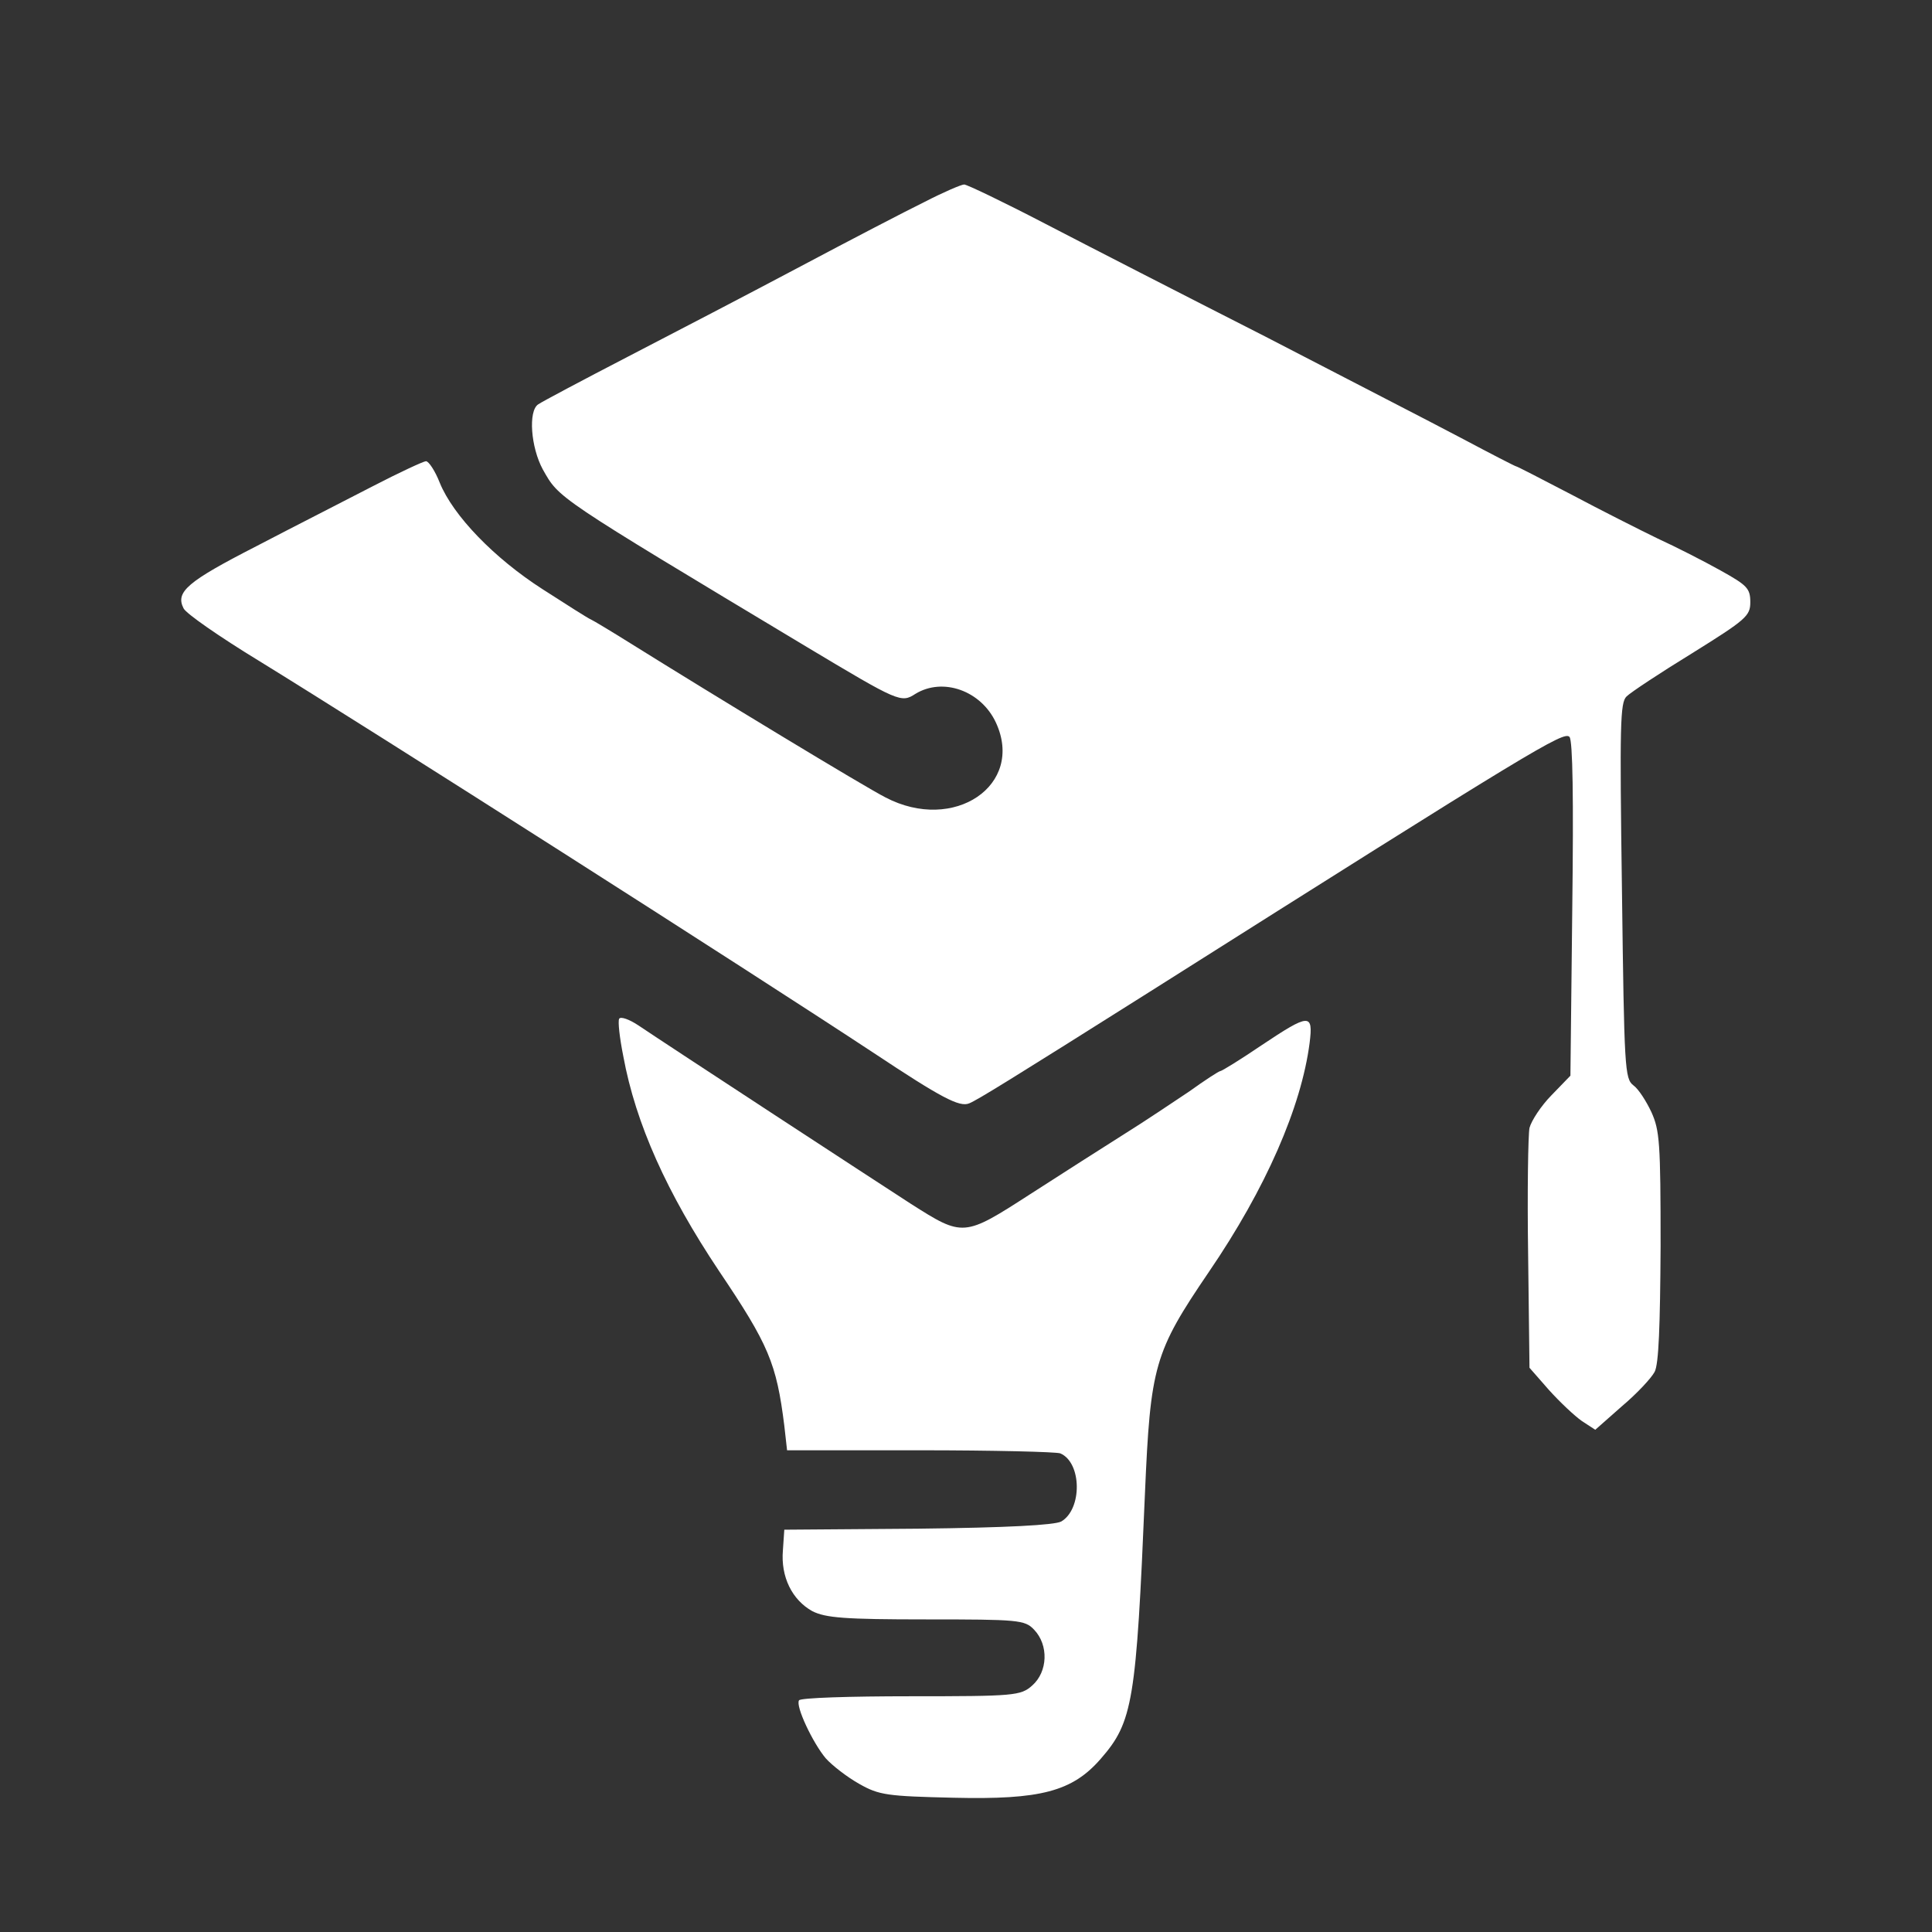 <svg width="65" height="65" viewBox="0 0 65 65" fill="none" xmlns="http://www.w3.org/2000/svg">
<rect x="0" y="0" width="65" height="65" fill="#333333" stroke="none"/>
<path d="M31.107 6.793C30.472 7.104 28.584 8.086 26.928 8.966C25.272 9.845 22.657 11.207 21.125 12C19.593 12.793 18.231 13.517 18.107 13.604C17.766 13.828 17.859 15.052 18.262 15.793C18.819 16.776 18.633 16.655 27.16 21.776C30.24 23.621 30.318 23.655 30.797 23.345C31.726 22.776 33.01 23.241 33.506 24.31C34.481 26.414 32.097 28.035 29.791 26.828C29.079 26.466 24.019 23.397 21.202 21.638C20.568 21.241 19.964 20.879 19.887 20.845C19.794 20.81 19.066 20.345 18.262 19.828C16.621 18.776 15.244 17.345 14.795 16.241C14.64 15.845 14.424 15.517 14.331 15.517C14.253 15.517 13.433 15.897 12.535 16.362C11.638 16.828 9.874 17.724 8.62 18.379C6.299 19.569 5.896 19.914 6.175 20.466C6.252 20.638 7.397 21.431 8.697 22.224C12.706 24.69 25.087 32.586 29.404 35.431C31.664 36.931 32.283 37.259 32.608 37.121C32.871 37.017 34.016 36.31 38.69 33.362C51.613 25.19 52.619 24.586 52.804 24.793C52.913 24.914 52.944 26.845 52.897 30.586L52.835 36.19L52.201 36.845C51.845 37.207 51.52 37.707 51.458 37.948C51.412 38.172 51.381 40.103 51.412 42.19L51.458 46.017L52.108 46.759C52.48 47.172 52.975 47.638 53.222 47.81L53.671 48.103L54.569 47.31C55.08 46.879 55.559 46.362 55.668 46.155C55.807 45.897 55.853 44.621 55.869 41.931C55.869 38.431 55.838 38.035 55.559 37.414C55.389 37.052 55.126 36.638 54.956 36.517C54.662 36.293 54.646 35.966 54.569 29.966C54.491 24.362 54.507 23.638 54.724 23.431C54.863 23.293 55.853 22.638 56.921 21.983C58.747 20.845 58.887 20.724 58.887 20.259C58.887 19.793 58.778 19.69 57.881 19.19C57.324 18.879 56.38 18.397 55.776 18.121C55.172 17.828 53.872 17.172 52.866 16.638C51.876 16.121 51.04 15.69 51.009 15.69C50.978 15.69 50.143 15.259 49.168 14.741C48.193 14.224 45.206 12.69 42.544 11.31C39.866 9.948 36.539 8.241 35.146 7.517C33.753 6.793 32.531 6.207 32.438 6.207C32.345 6.207 31.741 6.466 31.107 6.793Z" fill="white"/>
<path d="M20.831 34.276C20.784 34.362 20.846 34.914 20.97 35.535C21.388 37.81 22.44 40.138 24.189 42.759C25.861 45.241 26.124 45.862 26.387 47.965L26.48 48.793H30.952C33.413 48.793 35.533 48.845 35.672 48.897C36.4 49.207 36.415 50.776 35.703 51.19C35.471 51.31 33.893 51.397 30.875 51.431L26.387 51.465L26.34 52.155C26.263 53.052 26.65 53.828 27.331 54.207C27.78 54.431 28.414 54.483 31.154 54.483C34.264 54.483 34.481 54.5 34.79 54.828C35.286 55.345 35.255 56.241 34.728 56.707C34.342 57.052 34.125 57.069 30.627 57.069C28.6 57.069 26.913 57.121 26.882 57.207C26.758 57.397 27.346 58.638 27.78 59.155C27.996 59.397 28.507 59.793 28.909 60.017C29.575 60.397 29.854 60.431 32.082 60.483C35.007 60.552 36.075 60.276 37.034 59.172C38.118 57.931 38.226 57.241 38.52 50.259C38.706 45.948 38.83 45.5 40.671 42.793C42.59 39.983 43.782 37.241 44.061 35.086C44.184 34.086 44.061 34.086 42.436 35.172C41.724 35.655 41.105 36.035 41.058 36.035C41.012 36.035 40.532 36.345 40.006 36.724C39.464 37.086 38.489 37.741 37.824 38.155C37.143 38.586 35.734 39.483 34.667 40.172C32.422 41.621 32.407 41.621 30.643 40.5C29.497 39.759 22.58 35.241 21.481 34.5C21.171 34.293 20.877 34.19 20.831 34.276Z" fill="white"/>
</svg>
